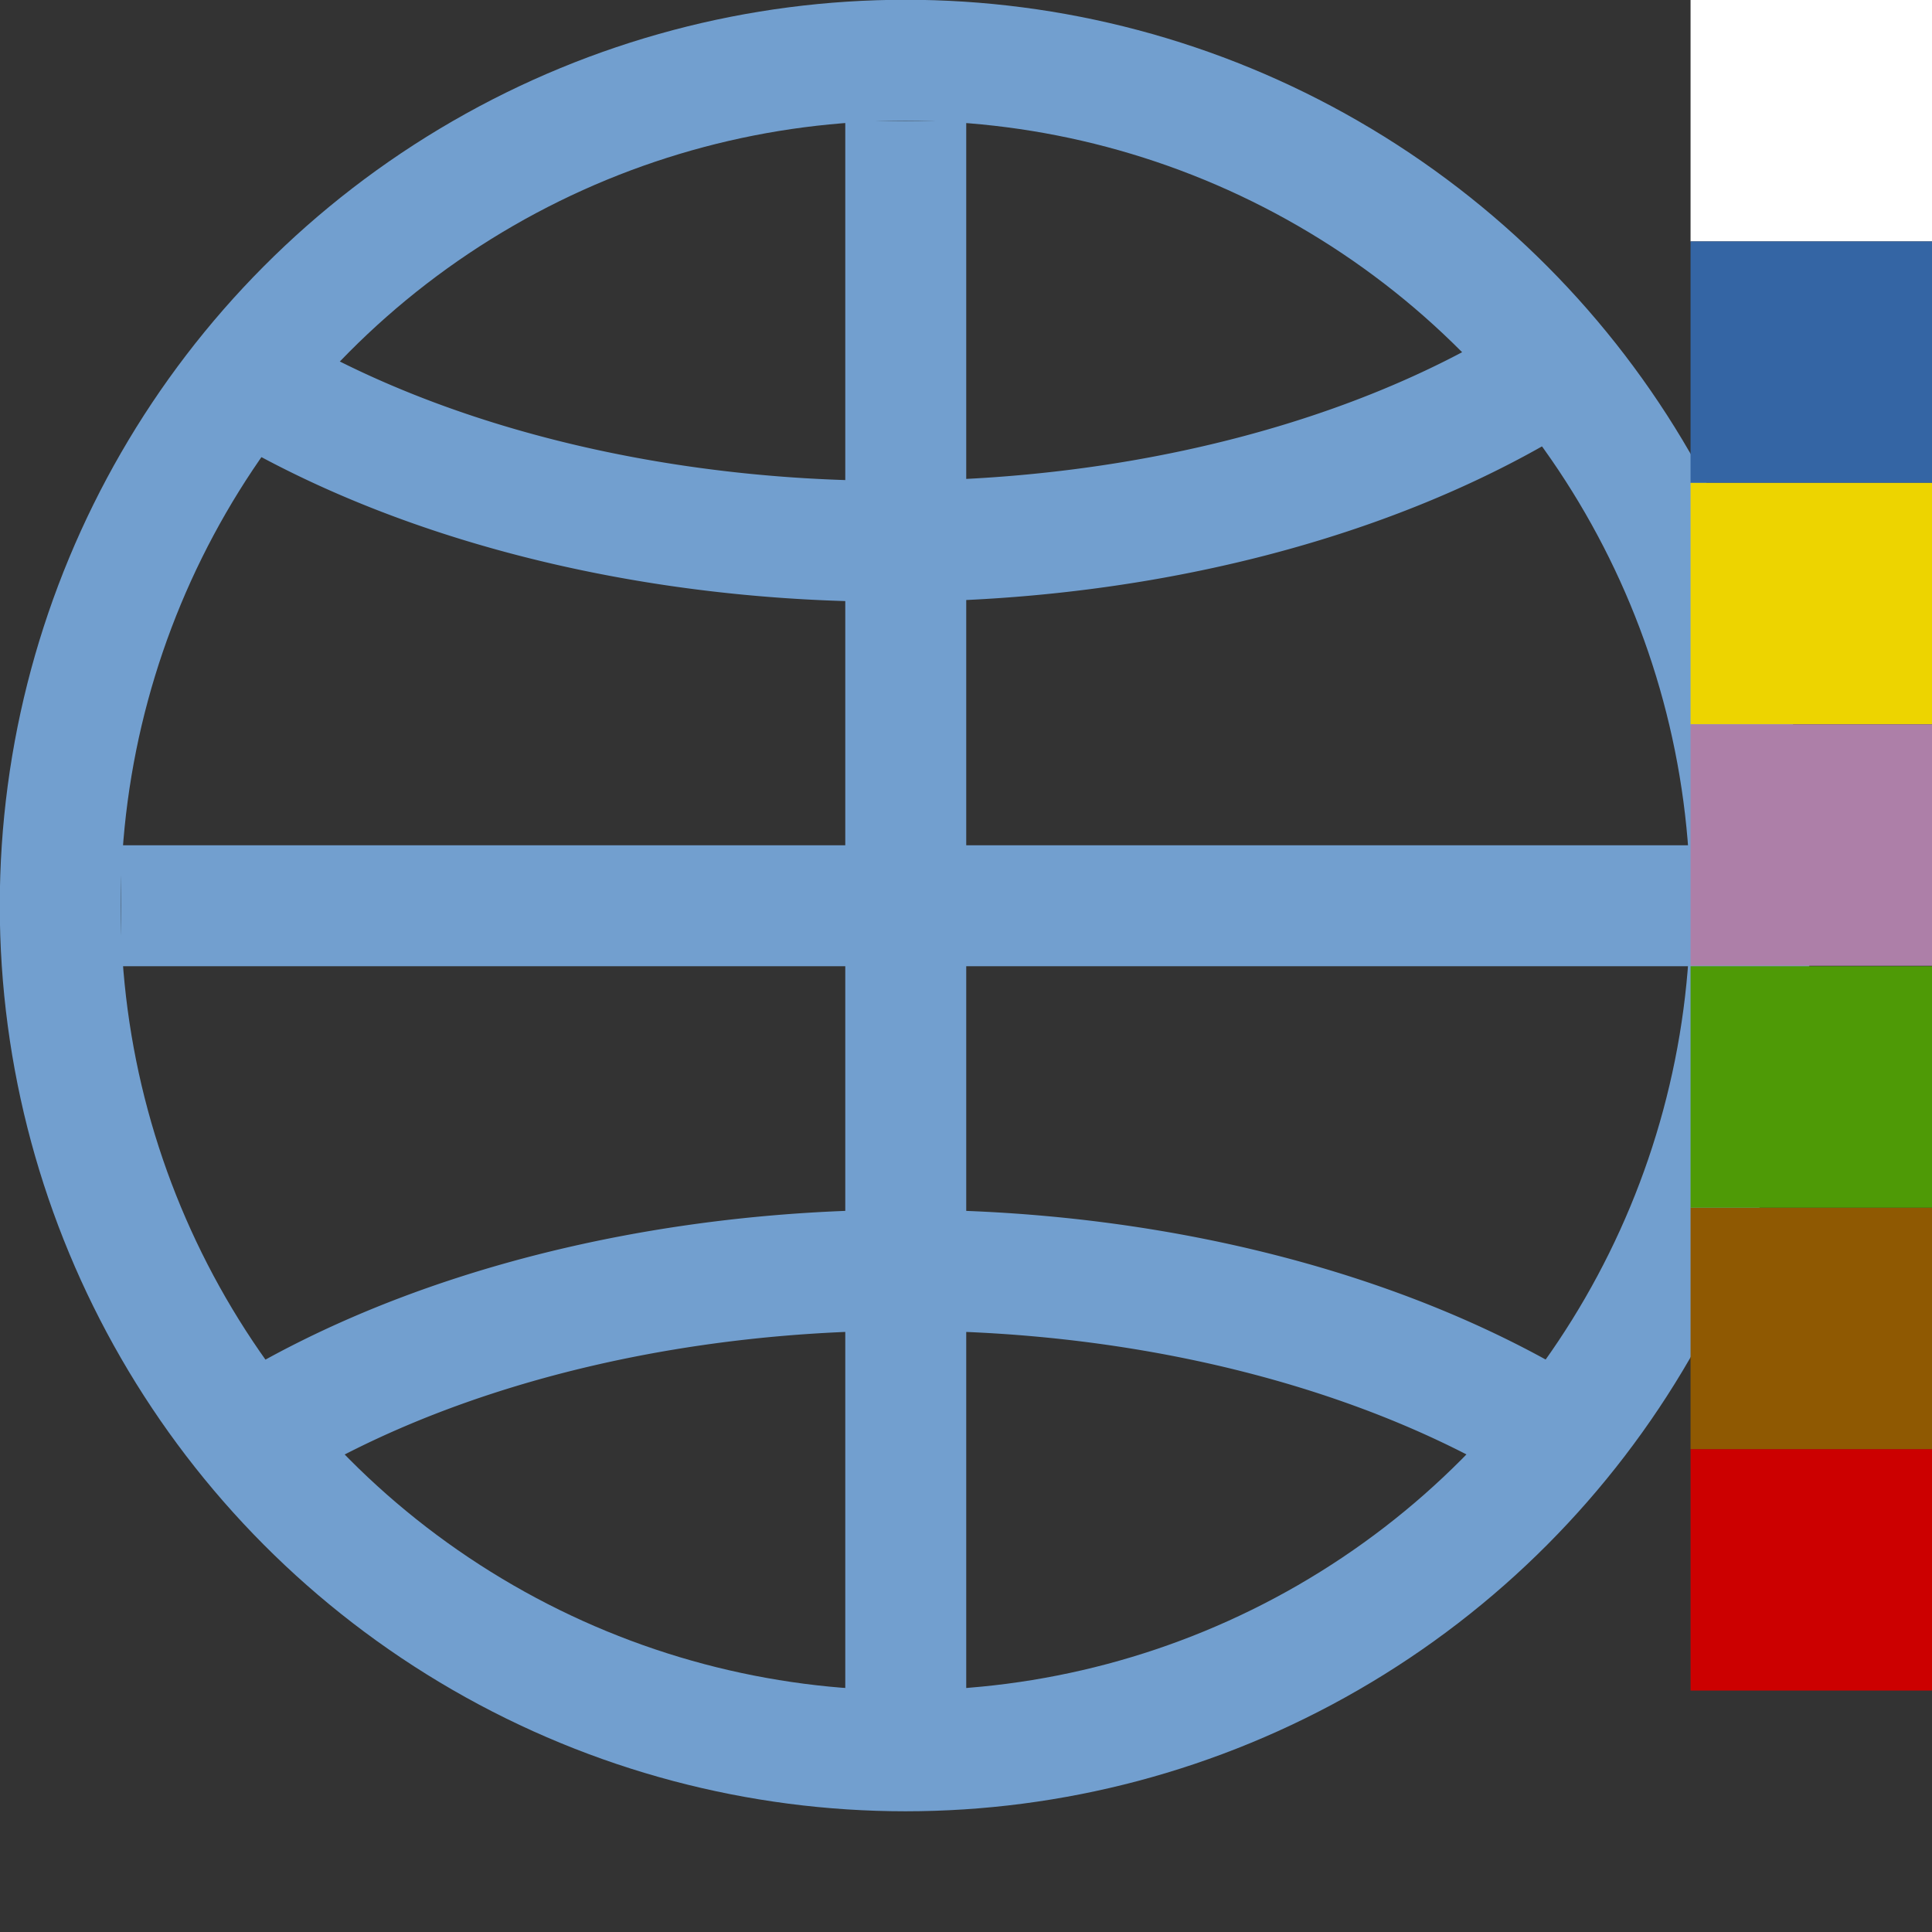 <?xml version="1.0" encoding="UTF-8" standalone="no"?>
<!-- Created with Inkscape (http://www.inkscape.org/) -->

<svg
   width="16"
   height="16"
   viewBox="0 0 4.233 4.233"
   version="1.1"
   id="svg5"
   sodipodi:docname="globe_v3.svg"
   inkscape:version="1.1.2 (b8e25be833, 2022-02-05)"
   inkscape:export-filename="D:\Projects\Unicodia\Bitmaps\Buttons\globe.png"
   inkscape:export-xdpi="96"
   inkscape:export-ydpi="96"
   xmlns:inkscape="http://www.inkscape.org/namespaces/inkscape"
   xmlns:sodipodi="http://sodipodi.sourceforge.net/DTD/sodipodi-0.dtd"
   xmlns:xlink="http://www.w3.org/1999/xlink"
   xmlns="http://www.w3.org/2000/svg"
   xmlns:svg="http://www.w3.org/2000/svg">
  <rect x="0" y="0" width="4.233" height="4.233" fill="#333333" stroke="none"/>
  <sodipodi:namedview
     id="namedview7"
     pagecolor="#ffffff"
     bordercolor="#666666"
     borderopacity="1.0"
     inkscape:pageshadow="2"
     inkscape:pageopacity="0.0"
     inkscape:pagecheckerboard="0"
     inkscape:document-units="px"
     showgrid="true"
     units="px"
     width="16px"
     inkscape:zoom="23.375"
     inkscape:cx="-0.9197861"
     inkscape:cy="7.7005348"
     inkscape:window-width="1680"
     inkscape:window-height="998"
     inkscape:window-x="-8"
     inkscape:window-y="-8"
     inkscape:window-maximized="1"
     inkscape:current-layer="layer1"
     inkscape:snap-global="true"
     inkscape:snap-bbox="true"
     inkscape:bbox-nodes="true"
     inkscape:snap-nodes="true">
    <inkscape:grid
       type="xygrid"
       id="grid888" />
  </sodipodi:namedview>
  <defs
     id="defs2" />
  <g
     inkscape:label="Layer 1"
     inkscape:groupmode="layer"
     id="layer1">
    <circle
       style="fill:none;stroke:#729fcf;stroke-width:0.265;stroke-linejoin:round;stroke-miterlimit:4;stroke-dasharray:none;stop-color:#000000"
       id="path2201"
       cx="1.984"
       cy="1.984"
       r="1.852" />
    <rect
       style="fill:#729fcf;stroke:none;stroke-width:0.265;stroke-linejoin:round;stroke-miterlimit:4;stroke-dasharray:none;stop-color:#000000"
       id="rect2437"
       width="0.265"
       height="3.44"
       x="1.852"
       y="0.265" />
    <rect
       style="fill:#729fcf;stroke:none;stroke-width:0.265;stroke-linejoin:round;stroke-miterlimit:4;stroke-dasharray:none;stop-color:#000000"
       id="rect2483"
       width="3.44"
       height="0.265"
       x="0.265"
       y="1.852" />
    <path
       style="fill:none;stroke:#729fcf;stroke-width:0.265;stroke-linejoin:round;stroke-miterlimit:4;stroke-dasharray:none;stop-color:#000000"
       id="path2587"
       sodipodi:type="arc"
       sodipodi:cx="1.9542474"
       sodipodi:cy="-0.0051596891"
       sodipodi:rx="1.984375"
       sodipodi:ry="1.190625"
       sodipodi:start="0.77710505"
       sodipodi:end="2.3259071"
       sodipodi:open="true"
       sodipodi:arc-type="arc"
       d="M 3.369,0.83 A 1.984,1.191 0 0 1 0.594,0.862" />
    <use
       x="0"
       y="0"
       xlink:href="#path2587"
       id="use2754"
       transform="matrix(1,0,0,-1,0.03,3.969)"
       width="100%"
       height="100%" />
    <rect
       style="fill:#cc0000;stroke:none;stroke-width:0.265;stroke-linejoin:round;stroke-miterlimit:4;stroke-dasharray:none;stop-color:#000000"
       id="rect2820"
       width="0.529"
       height="0.529"
       x="3.704"
       y="3.175" />
    <rect
       style="fill:#8f5902;stroke:none;stroke-width:0.265;stroke-linejoin:round;stroke-miterlimit:4;stroke-dasharray:none;stop-color:#000000"
       id="rect2888"
       width="0.529"
       height="0.529"
       x="3.704"
       y="2.646" />
    <rect
       style="fill:#ffffff;stroke:none;stroke-width:0.265;stroke-linejoin:round;stroke-miterlimit:4;stroke-dasharray:none;stop-color:#000000"
       id="rect3036"
       width="0.529"
       height="0.529"
       x="3.704"
       y="0" />
    <rect
       style="fill:#3465a4;stroke:none;stroke-width:0.265;stroke-linejoin:round;stroke-miterlimit:4;stroke-dasharray:none;stop-color:#000000"
       id="rect3060"
       width="0.529"
       height="0.529"
       x="3.704"
       y="0.529" />
    <rect
       style="fill:#edd400;stroke:none;stroke-width:0.265;stroke-linejoin:round;stroke-miterlimit:4;stroke-dasharray:none;stop-color:#000000"
       id="rect3084"
       width="0.529"
       height="0.529"
       x="3.704"
       y="1.058" />
    <rect
       style="fill:#ad7fa8;stroke:none;stroke-width:0.265;stroke-linejoin:round;stroke-miterlimit:4;stroke-dasharray:none;stop-color:#000000"
       id="rect3130"
       width="0.529"
       height="0.529"
       x="3.704"
       y="1.587" />
    <rect
       style="fill:#4e9a06;stroke:none;stroke-width:0.265;stroke-linejoin:round;stroke-miterlimit:4;stroke-dasharray:none;stop-color:#000000"
       id="rect3154"
       width="0.529"
       height="0.529"
       x="3.704"
       y="2.117" />
  </g>
</svg>
